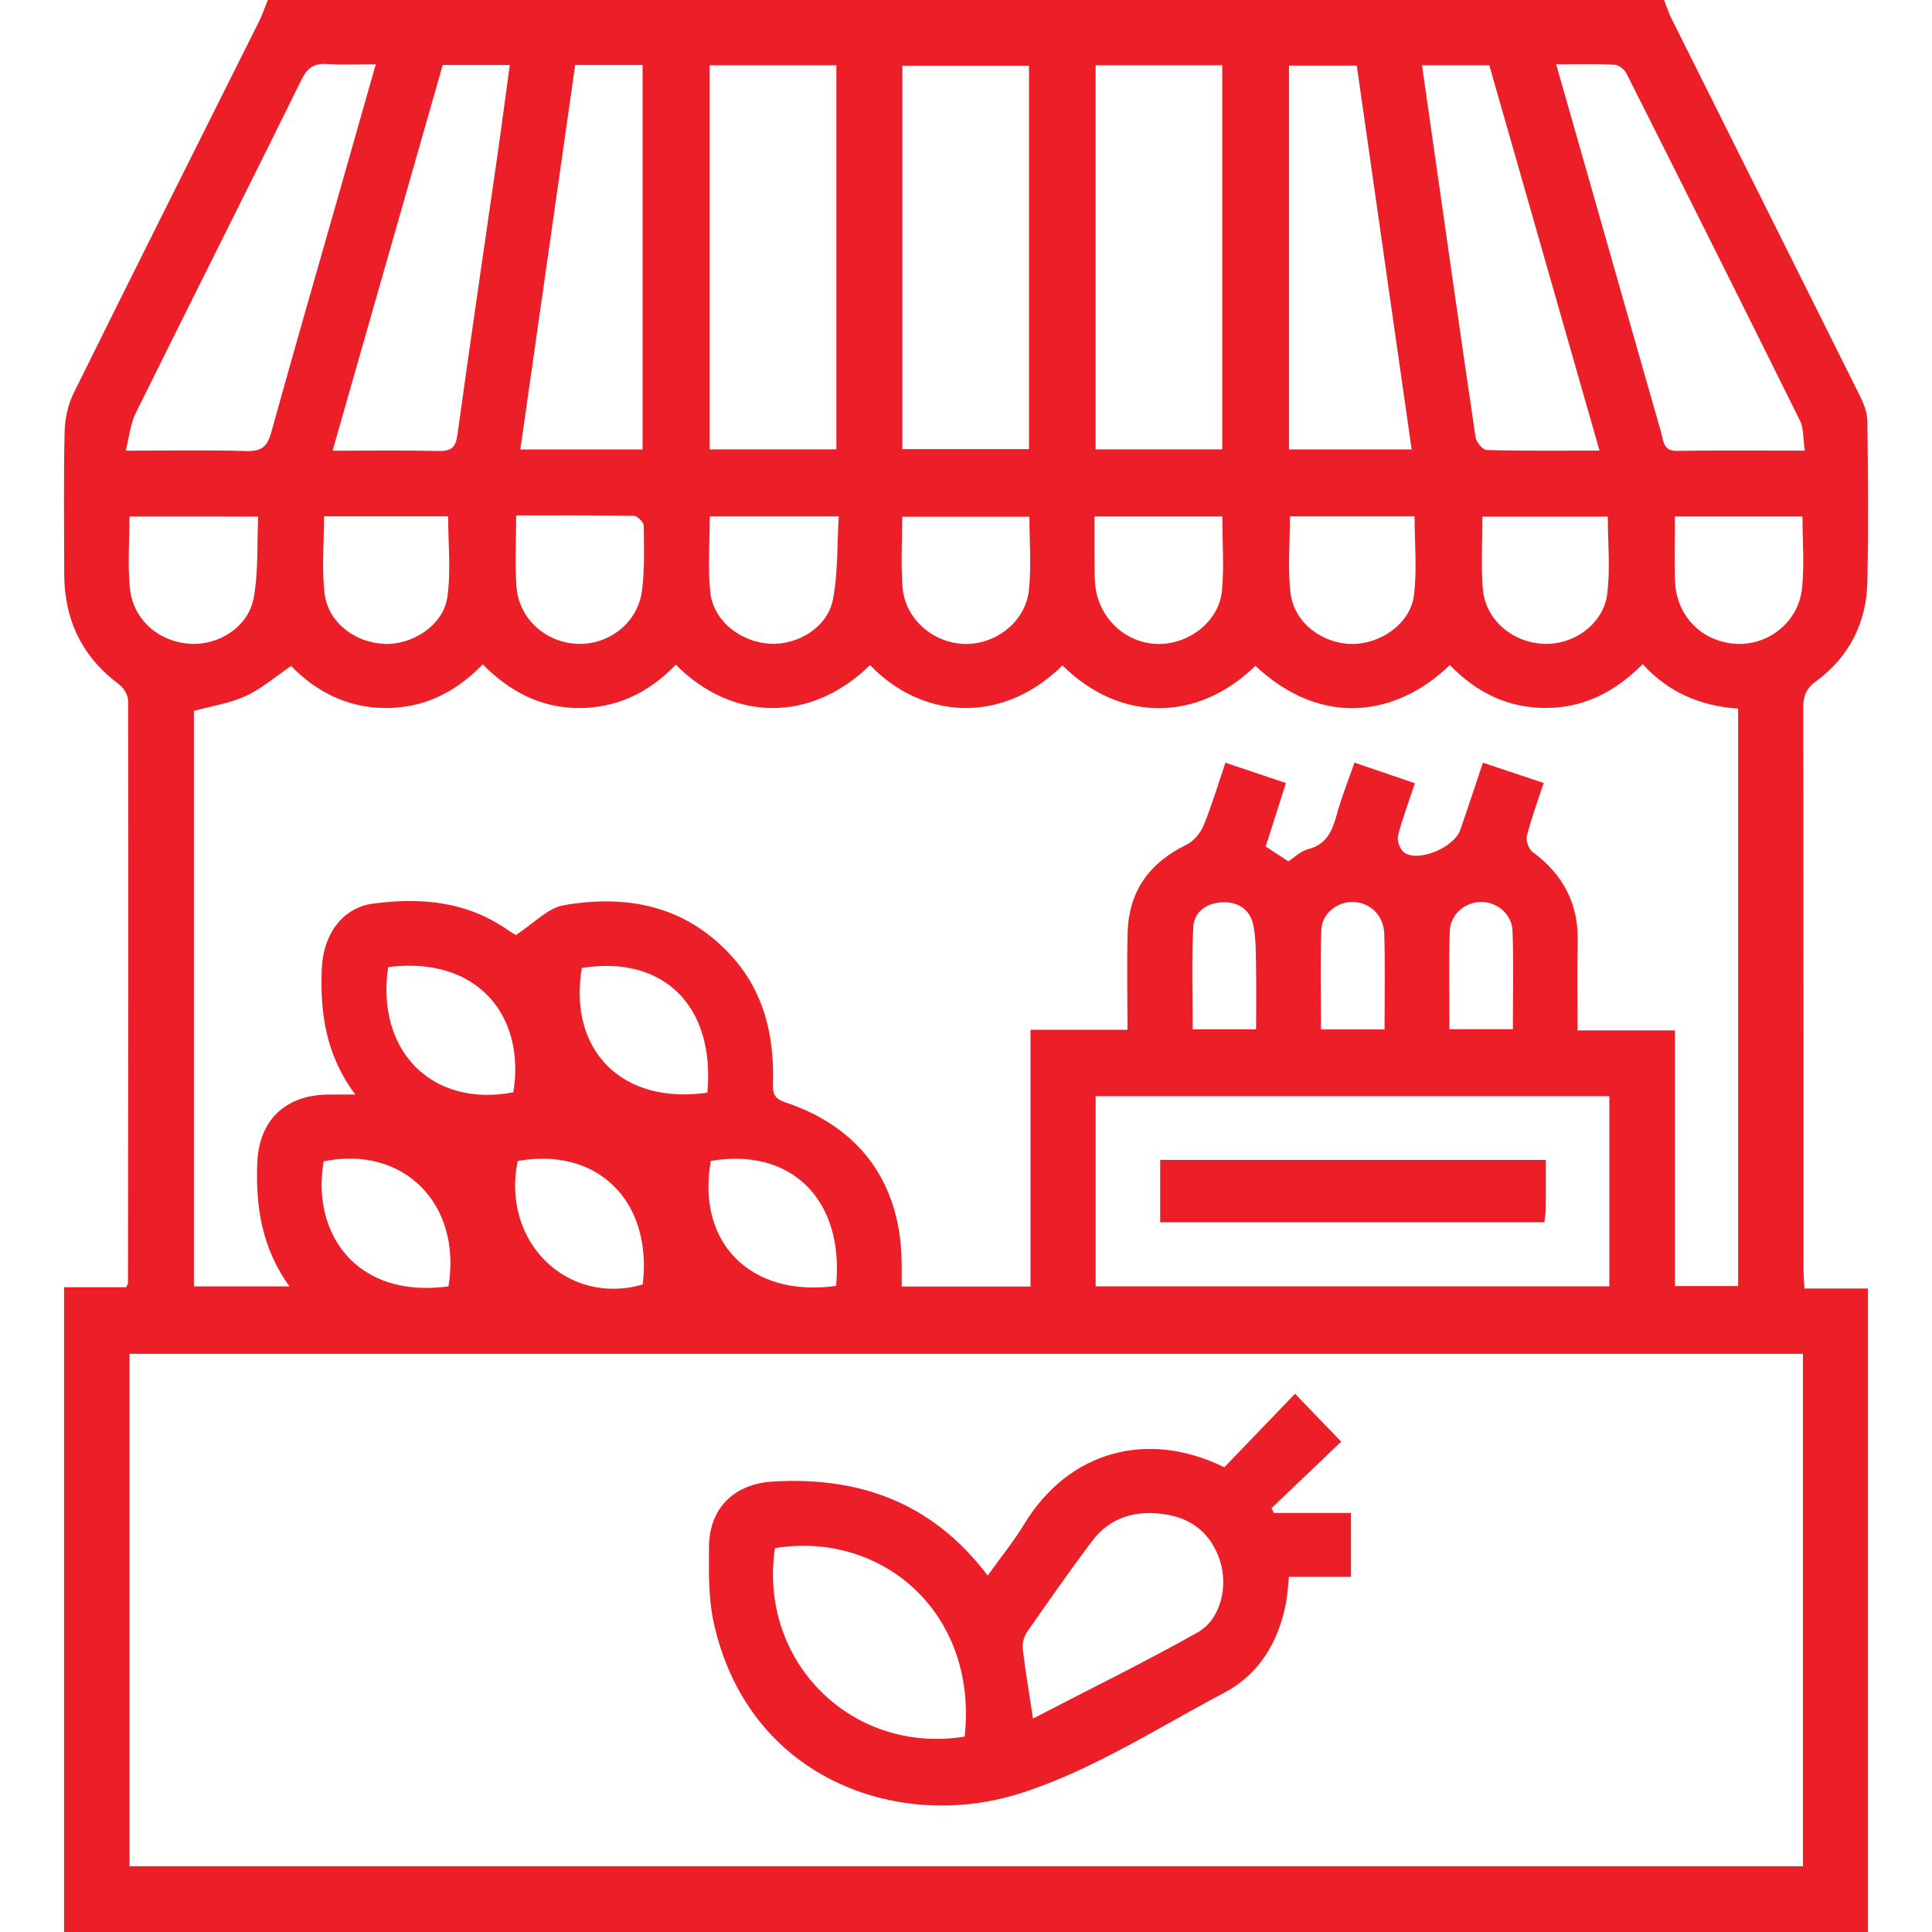 <?xml version="1.0" encoding="utf-8"?>
<!-- Generator: Adobe Illustrator 27.9.0, SVG Export Plug-In . SVG Version: 6.00 Build 0)  -->
<svg version="1.1" id="Layer_1" xmlns="http://www.w3.org/2000/svg" xmlns:xlink="http://www.w3.org/1999/xlink" x="0px" y="0px"
	 viewBox="0 0 500 500" style="enable-background:new 0 0 500 500;" xml:space="preserve">
<style type="text/css">
	.st0{fill:#EC1F28;}
</style>
<g>
	<path class="st0" d="M483.4,500c-155.61,0-311.22,0-466.82,0c0-55.41,0-110.83,0-166.87c5.87,0,11.12,0,16.07,0
		c0.35-0.77,0.47-0.91,0.47-1.06c0.05-50.26,0.11-100.53,0.03-150.79c0-1.43-1.2-3.32-2.42-4.23c-9.6-7.16-14.09-16.74-14.11-28.57
		c-0.02-12.2-0.18-24.41,0.1-36.6c0.08-3.42,0.84-7.12,2.35-10.17c15.84-32.04,31.9-63.97,47.86-95.94c0.93-1.86,1.6-3.85,2.38-5.78
		c120.45,0,240.9,0,361.35,0c0.65,1.64,1.17,3.34,1.96,4.9c16.25,32.56,32.56,65.09,48.77,97.67c0.98,1.97,1.86,4.24,1.89,6.39
		c0.16,13.83,0.26,27.66,0,41.48c-0.2,10.69-4.68,19.57-13.33,25.92c-2.63,1.93-3.27,3.9-3.27,6.87
		c0.07,48.31,0.05,96.63,0.06,144.94c0,1.57,0.14,3.15,0.24,5.31c5.64,0,10.9,0,16.42,0C483.4,389.4,483.4,444.7,483.4,500z
		 M466.6,350.37c-144.65,0-288.86,0-433.07,0c0,44.46,0,88.5,0,132.6c144.5,0,288.72,0,433.07,0
		C466.6,438.68,466.6,394.76,466.6,350.37z M225.17,172.11c-15.2,14.92-35.51,14.78-50.27-0.08c-6.8,7.06-15.03,11.19-25.01,11.21
		c-9.96,0.02-18.07-4.33-24.96-11.3c-7.13,7.35-15.27,11.29-25.08,11.29c-9.96,0.01-18.1-4.3-24.52-10.87
		c-4.22,2.86-7.72,5.94-11.78,7.79c-4.18,1.9-8.91,2.6-13.36,3.82c0,49.63,0,99.2,0,148.95c8.13,0,15.97,0,24.72,0
		c-7.21-9.99-8.77-20.75-8.33-31.98c0.43-10.88,7.11-17.45,17.99-17.66c2.14-0.04,4.29-0.01,7.39-0.01
		c-7.74-10.38-9.12-21.23-8.69-32.47c0.34-8.94,5.29-15.88,13.28-16.95c11.96-1.59,23.74-0.69,34.22,6.4
		c1.29,0.88,2.63,1.69,2.72,1.74c4.69-3.03,8.26-7,12.4-7.72c16.34-2.83,31.42,0.07,43.26,12.96c8.43,9.18,11.13,20.31,10.92,32.41
		c-0.04,2.41-0.36,4.47,3.01,5.59c19.62,6.47,30.1,21.12,30.27,41.72c0.02,2.03,0,4.06,0,6c11.48,0,22.15,0,33.34,0
		c0-22.17,0-44.04,0-66.45c8.54,0,16.58,0,25.1,0c0-8.8-0.21-17.08,0.05-25.34c0.33-10.6,5.69-17.92,15.21-22.55
		c1.87-0.91,3.62-3.01,4.43-4.97c2.14-5.19,3.74-10.61,5.66-16.25c5.47,1.84,10.46,3.51,15.65,5.26
		c-1.86,5.84-3.56,11.17-5.23,16.42c2.3,1.51,4.05,2.66,5.85,3.84c1.75-1.12,3.26-2.68,5.04-3.12c4.89-1.21,6.35-4.78,7.52-9.04
		c1.22-4.47,2.97-8.79,4.56-13.39c5.54,1.9,10.52,3.6,15.65,5.35c-1.62,4.86-3.25,9.12-4.37,13.5c-0.32,1.26,0.41,3.39,1.41,4.26
		c3.34,2.89,13.02-0.94,14.69-5.69c1.98-5.64,3.82-11.33,5.86-17.39c5.39,1.79,10.41,3.46,15.73,5.23
		c-1.56,4.75-3.2,9.16-4.34,13.69c-0.31,1.23,0.45,3.43,1.46,4.17c7.94,5.82,11.94,13.43,11.69,23.35
		c-0.18,7.43-0.04,14.87-0.04,22.84c8.56,0,16.6,0,25.2,0c0,22.4,0,44.27,0,66.16c5.82,0,11.06,0,16.35,0c0-49.98,0-99.54,0-149.44
		c-9.75-0.66-18.06-4.21-24.69-11.51c-7.09,7.11-15.13,11.29-24.95,11.34c-9.97,0.06-18.18-4.08-24.96-11.11
		c-13.62,13.18-33.08,16.41-50.33,0.19c-14.56,14.31-34.71,14.98-49.93-0.09C258.64,188.29,237.87,185.5,225.17,172.11z
		 M416.5,283.69c-44.7,0-88.86,0-132.95,0c0,16.63,0,32.85,0,49.21c44.43,0,88.57,0,132.95,0
		C416.5,316.34,416.5,300.14,416.5,283.69z M183.66,16.89c0,33.28,0,66.22,0,99.4c11.05,0,21.82,0,32.79,0c0-33.28,0-66.21,0-99.4
		C205.53,16.89,194.86,16.89,183.66,16.89z M233.53,116.22c11.24,0,22.02,0,32.77,0c0-33.36,0-66.3,0-99.22
		c-11.12,0-21.91,0-32.77,0C233.53,50.2,233.53,83.02,233.53,116.22z M283.54,16.89c0,33.3,0,66.23,0,99.4c11.05,0,21.83,0,32.78,0
		c0-33.28,0-66.22,0-99.4C305.39,16.89,294.71,16.89,283.54,16.89z M97.25,16.63c-4.76,0-8.66,0.21-12.53-0.06
		c-3.36-0.24-5.13,0.89-6.67,4.02C63.83,49.41,49.36,78.1,35.12,106.9c-1.34,2.7-1.61,5.93-2.59,9.73c11.3,0,21.34-0.2,31.36,0.1
		c3.85,0.12,5.32-1.28,6.3-4.81c5.45-19.7,11.13-39.34,16.73-58.99C90.28,41.1,93.65,29.27,97.25,16.63z M467.08,116.62
		c-0.47-3.14-0.25-5.75-1.25-7.76c-14.83-29.96-29.8-59.85-44.83-89.71c-0.54-1.08-1.98-2.33-3.07-2.39
		c-4.82-0.26-9.67-0.11-15.2-0.11c2.88,10.07,5.59,19.55,8.29,29.03c6.31,22.16,12.59,44.32,18.94,66.46
		c0.58,2.01,0.5,4.58,3.93,4.54C444.61,116.53,455.32,116.62,467.08,116.62z M148.86,16.82c-4.76,33.39-9.46,66.28-14.2,99.5
		c10.87,0,21.18,0,31.64,0c0-33.36,0-66.4,0-99.5C160.37,16.82,154.87,16.82,148.86,16.82z M365.33,116.3
		c-4.78-33.42-9.5-66.45-14.2-99.33c-6.24,0-11.84,0-17.54,0c0,33.28,0,66.21,0,99.33C344.24,116.3,354.56,116.3,365.33,116.3z
		 M86.07,116.64c9.73,0,18.63-0.13,27.54,0.07c3.3,0.07,4.34-1.03,4.79-4.32c3.32-24.14,6.9-48.25,10.36-72.38
		c1.1-7.64,2.09-15.29,3.17-23.18c-6.08,0-11.57,0-17.36,0C105.11,49.92,95.69,82.93,86.07,116.64z M413.95,116.61
		c-9.68-33.84-19.12-66.86-28.52-99.72c-6.06,0-11.54,0-17.42,0c0.71,4.94,1.38,9.58,2.04,14.22c3.91,27.35,7.78,54.7,11.82,82.03
		c0.19,1.27,1.85,3.29,2.87,3.32C394.14,116.72,403.56,116.61,413.95,116.61z M266.41,133.73c-11.11,0-21.89,0-32.92,0
		c0,6.35-0.39,12.38,0.1,18.33c0.68,8.24,8.05,14.51,16.3,14.59c8.01,0.07,15.53-5.86,16.39-13.9
		C266.95,146.52,266.41,140.16,266.41,133.73z M33.51,133.68c0,6.44-0.52,12.63,0.13,18.7c0.87,8.11,7.53,13.74,15.58,14.23
		c7.41,0.45,15.06-4.38,16.42-11.82c1.26-6.88,0.85-14.06,1.18-21.1C55.11,133.68,44.44,133.68,33.51,133.68z M433.47,133.67
		c0,5.87-0.18,11.37,0.04,16.86c0.36,8.97,7.02,15.61,15.82,16.09c8.32,0.45,16.07-5.63,17.02-14.26
		c0.67-6.06,0.13-12.25,0.13-18.69C455.53,133.67,444.86,133.67,433.47,133.67z M316.34,133.67c-11.2,0-21.88,0-33.07,0
		c0,4.97-0.03,9.64,0.02,14.32c0.02,1.62,0.04,3.27,0.35,4.85c1.56,8.16,8.53,13.94,16.55,13.81c7.87-0.12,15.28-6.02,16.04-13.7
		C316.83,146.7,316.34,140.35,316.34,133.67z M183.69,133.66c0,6.75-0.55,13.26,0.14,19.64c0.79,7.34,7.72,12.81,15.36,13.29
		c7.18,0.45,14.94-4.2,16.34-11.31c1.38-7.01,1.09-14.34,1.53-21.63C205.27,133.66,194.6,133.66,183.69,133.66z M383.66,133.7
		c0,6.49-0.41,12.65,0.1,18.74c0.65,7.86,7.47,13.72,15.53,14.17c7.8,0.44,15.61-4.99,16.64-12.79c0.85-6.49,0.17-13.18,0.17-20.12
		C405.53,133.7,394.88,133.7,383.66,133.7z M133.58,133.39c0,6.74-0.35,12.61,0.08,18.41c0.62,8.37,7.6,14.58,15.95,14.83
		c8.04,0.24,15.41-5.48,16.51-13.62c0.75-5.59,0.54-11.34,0.46-17.01c-0.01-0.88-1.64-2.48-2.54-2.5
		C154.02,133.32,143.99,133.39,133.58,133.39z M83.85,133.62c0,7.12-0.62,13.65,0.16,20.01c0.92,7.48,7.86,12.71,15.52,13
		c7.35,0.28,15.2-4.87,16.24-12.1c0.97-6.76,0.21-13.77,0.21-20.9C105.23,133.62,94.58,133.62,83.85,133.62z M333.84,133.64
		c0,7-0.62,13.53,0.16,19.89c0.95,7.67,8.18,13.07,15.93,13.12c7.41,0.05,15.04-5.29,15.98-12.5c0.86-6.64,0.18-13.48,0.18-20.51
		C355.33,133.64,344.68,133.64,333.84,133.64z M100.45,250.29c-3.22,21.82,11.53,36.41,32.4,32.4
		C136.09,262.81,123.43,247.32,100.45,250.29z M216.37,332.79c2.19-22.29-11.62-35.91-32.42-32.34
		C180.17,321.64,194.29,335.87,216.37,332.79z M183.07,282.78c2.03-22.48-11.4-35.67-32.5-32.27
		C147,271.89,161.06,285.99,183.07,282.78z M116.06,332.91c3.54-21.42-11.75-36.59-32.3-32.36
		C80.52,319.41,92.39,336.16,116.06,332.91z M133.97,300.46c-4.28,20.8,12.73,37.6,32.37,31.97
		C168.9,310.83,154.66,296.77,133.97,300.46z M325.08,266.39c0-5.7,0.08-11.16-0.03-16.62c-0.07-3.54,0-7.17-0.76-10.59
		c-0.88-3.93-4.03-5.86-8.01-5.67c-3.98,0.19-7.25,2.46-7.46,6.38c-0.46,8.8-0.15,17.65-0.15,26.5
		C314.29,266.39,319.41,266.39,325.08,266.39z M358.32,266.42c0-8.52,0.18-16.61-0.07-24.68c-0.15-4.85-3.63-8.13-7.93-8.31
		c-4.13-0.17-8.2,2.9-8.36,7.18c-0.32,8.52-0.09,17.07-0.09,25.8C347.42,266.42,352.55,266.42,358.32,266.42z M375.11,266.36
		c5.83,0,10.96,0,16.42,0c0-8.66,0.21-17.06-0.09-25.44c-0.15-4.36-4.03-7.51-8.13-7.5c-4.1,0.01-7.95,3.14-8.11,7.54
		C374.89,249.35,375.11,257.74,375.11,266.36z"/>
	<path class="st0" d="M335.15,360.7c4.33,4.5,7.92,8.22,11.95,12.4c-5.76,5.5-11.91,11.36-18.05,17.22
		c0.22,0.41,0.44,0.81,0.65,1.22c6.54,0,13.09,0,19.93,0c0,5.68,0,10.82,0,16.55c-5.2,0-10.47,0-16.06,0
		c-0.28,2.59-0.36,4.67-0.74,6.69c-1.94,10.1-6.89,18.49-16.04,23.32c-17.37,9.18-34.3,20.16-52.79,26.03
		c-31.76,10.07-70.6-3.98-79.34-44.43c-1.35-6.27-1.22-12.93-1.17-19.41c0.07-9.94,6.45-16.26,16.48-16.86
		c22.38-1.35,41.33,5.38,55.64,24.32c3.31-4.62,6.69-8.75,9.43-13.27c11.64-19.19,32.2-24.45,51.8-14.74
		C322.82,373.52,328.89,367.2,335.15,360.7z M249.66,449.43c3.45-32.29-21.66-53.28-49.1-48.77
		C196.2,429.92,220.38,454.14,249.66,449.43z M267.34,444.75c14.29-7.41,28.66-14.45,42.59-22.28c6.04-3.4,7.98-11.96,5.76-18.67
		c-2.19-6.63-6.85-10.62-13.61-11.8c-7.71-1.34-14.66,0.41-19.56,6.96c-5.73,7.67-11.25,15.51-16.71,23.38
		c-0.83,1.19-1.28,3.02-1.11,4.46C265.38,432.54,266.36,438.25,267.34,444.75z"/>
	<path class="st0" d="M400.06,300.19c0,4.5,0.02,8.54-0.02,12.58c-0.01,1.1-0.21,2.21-0.36,3.55c-33.16,0-66.12,0-99.43,0
		c0-5.35,0-10.6,0-16.14C333.41,300.19,366.36,300.19,400.06,300.19z"/>
</g>
</svg>
